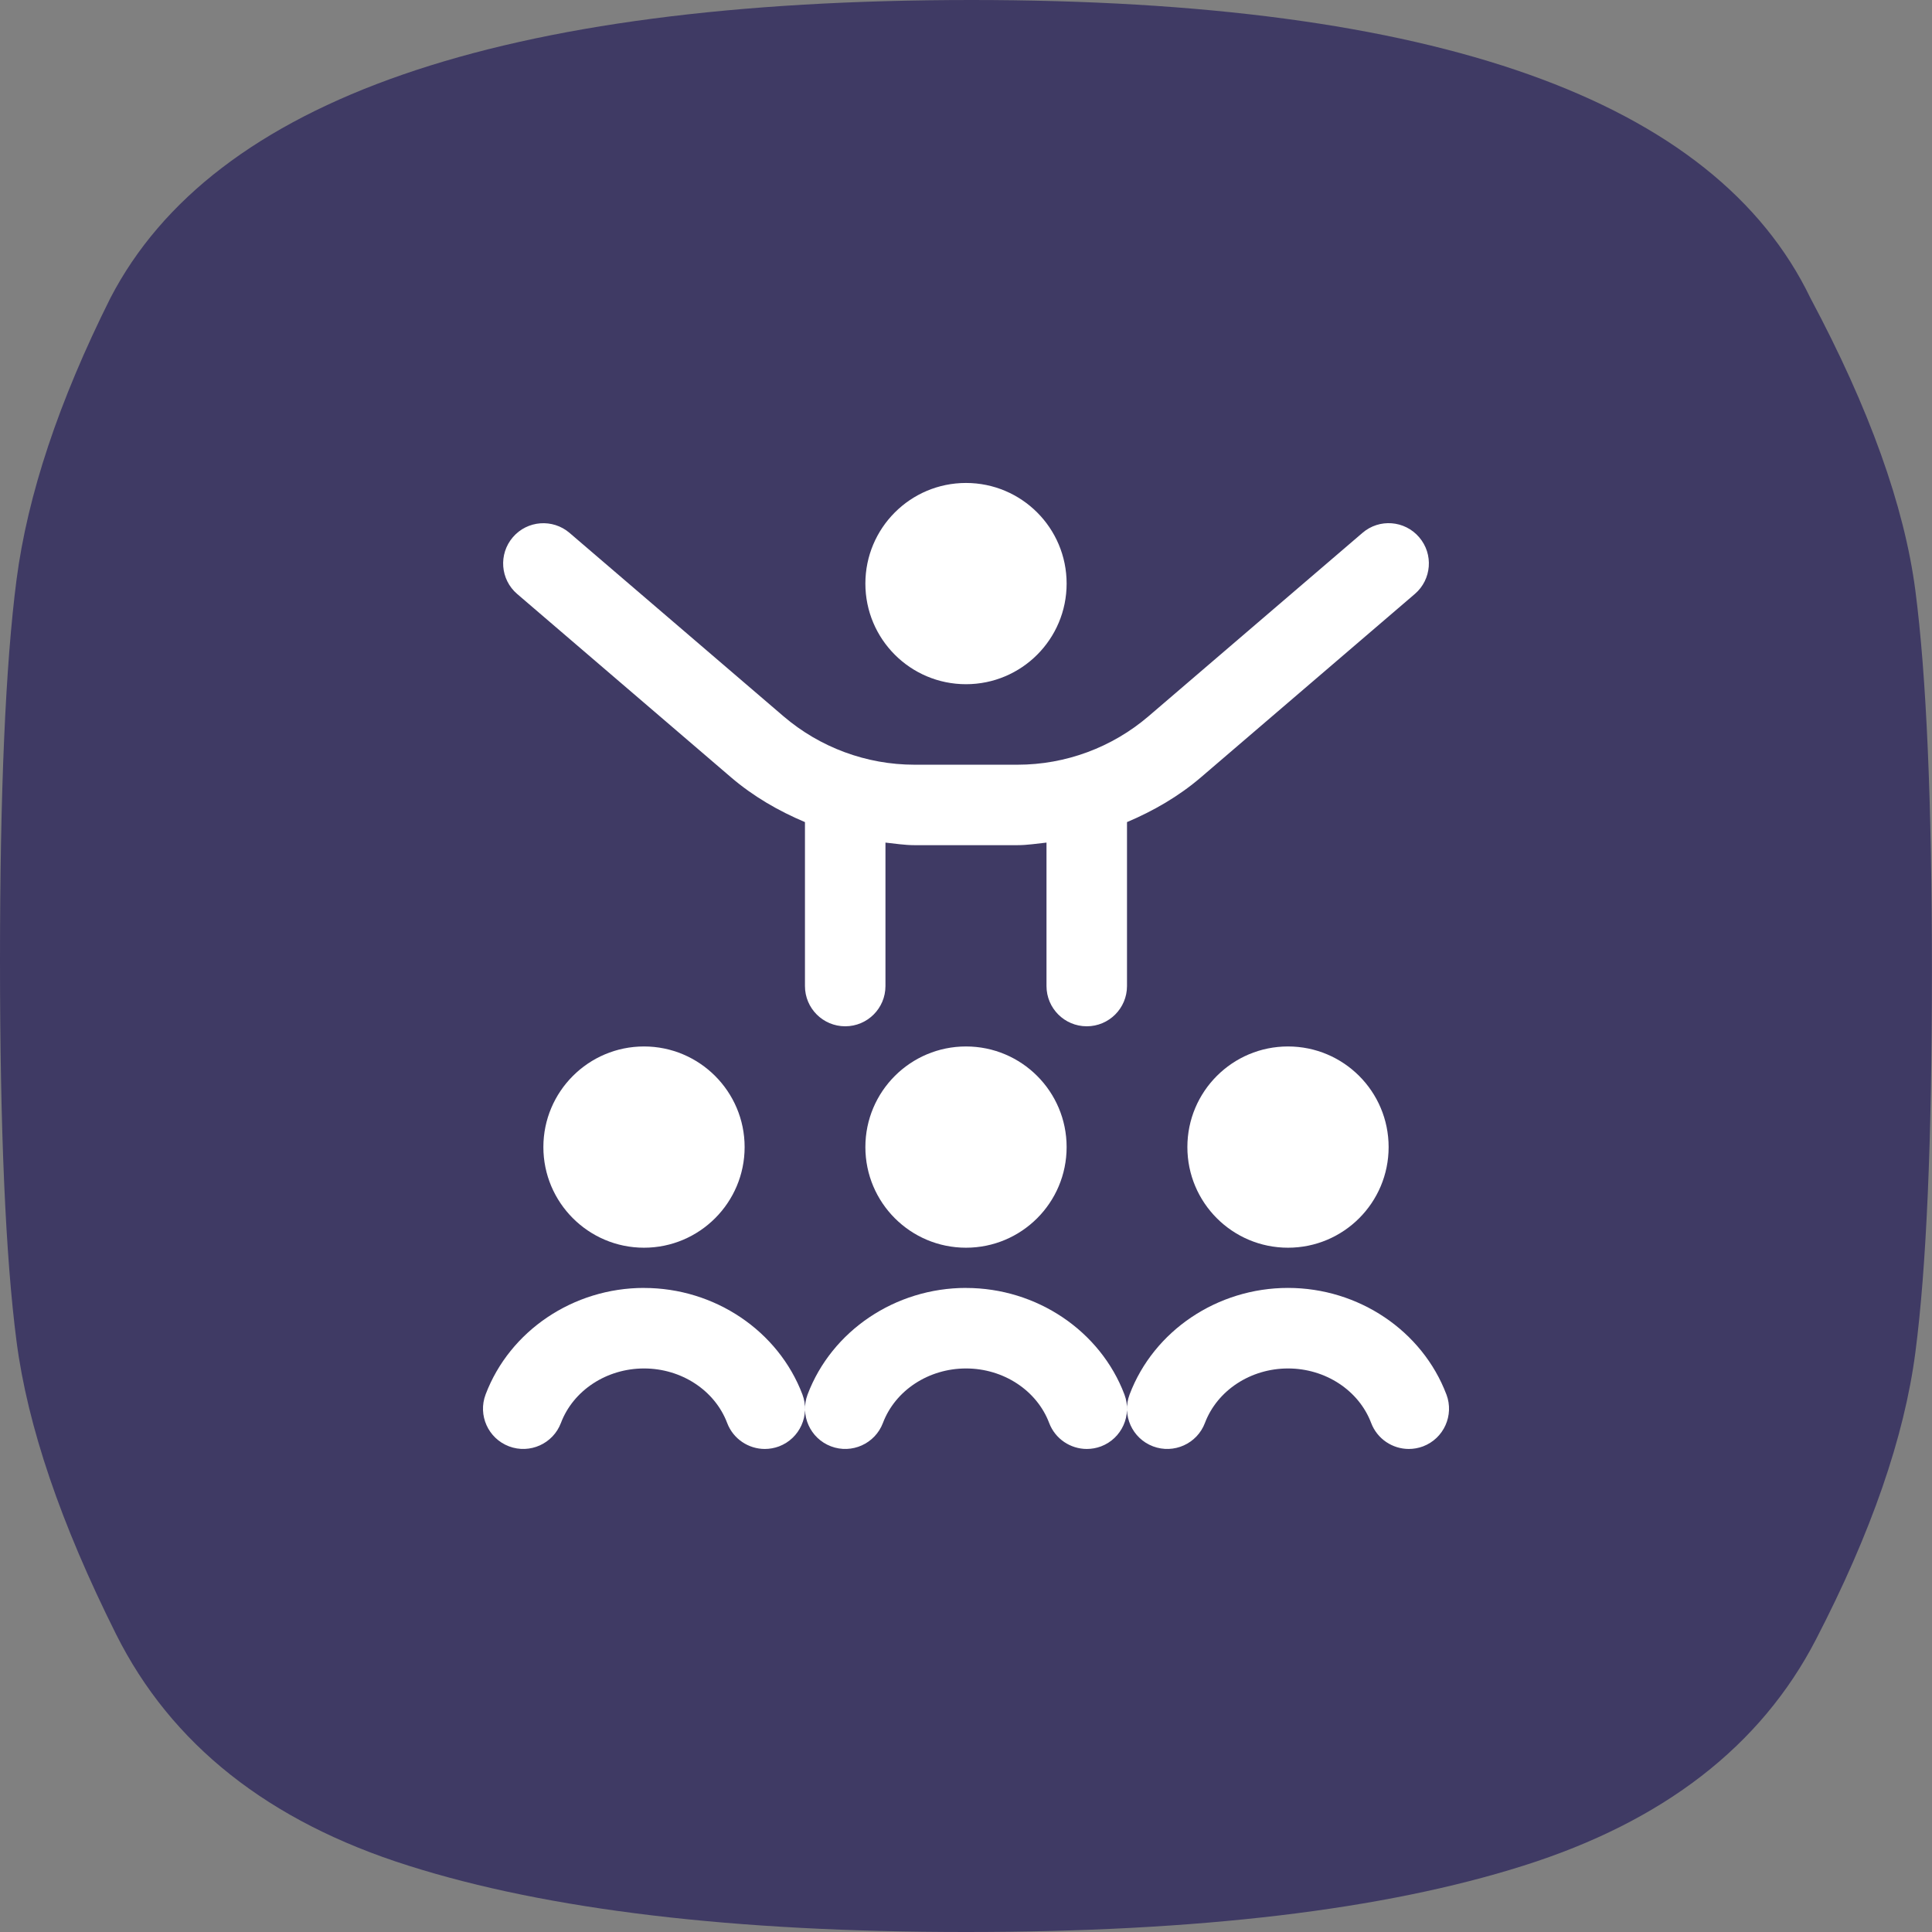 <svg width="48" height="48" viewBox="0 0 48 48" fill="none" xmlns="http://www.w3.org/2000/svg">
<rect x="0" y="0" width="48" height="48" fill="#808080" stroke="none"/>
<path d="M47.587 33.599C47.861 31.502 47.998 28.345 47.998 24.136C47.998 19.933 47.861 16.779 47.587 14.674C47.313 12.574 46.443 10.149 44.98 7.406C42.602 2.469 35.657 0 24.136 0C12.432 0 5.302 2.469 2.742 7.406C1.461 9.969 0.685 12.3 0.411 14.401C0.138 16.503 0 19.661 0 23.862C0 28.071 0.138 31.227 0.411 33.327C0.685 35.432 1.508 37.85 2.88 40.594C4.25 43.338 6.672 45.256 10.149 46.352C13.62 47.453 18.24 48 23.998 48C29.759 48 34.375 47.453 37.85 46.352C41.321 45.256 43.748 43.383 45.118 40.73C46.49 38.08 47.313 35.704 47.587 33.599Z" fill="#3F3A64"/>
<g clip-path="url(#clip0_7364_86365)">
<path d="M16 30.999C14.621 30.999 13.5 29.878 13.5 28.499C13.5 27.12 14.621 25.999 16 25.999C17.379 25.999 18.5 27.12 18.5 28.499C18.5 29.878 17.379 30.999 16 30.999ZM26.5 28.499C26.5 27.118 25.381 25.999 24 25.999C22.619 25.999 21.5 27.118 21.5 28.499C21.5 29.88 22.619 30.999 24 30.999C25.381 30.999 26.5 29.88 26.5 28.499ZM24 16.999C25.381 16.999 26.5 15.88 26.5 14.499C26.5 13.118 25.381 11.999 24 11.999C22.619 11.999 21.5 13.118 21.5 14.499C21.5 15.88 22.619 16.999 24 16.999ZM29.5 28.499C29.5 29.88 30.619 30.999 32 30.999C33.381 30.999 34.5 29.88 34.5 28.499C34.5 27.118 33.381 25.999 32 25.999C30.619 25.999 29.5 27.118 29.5 28.499ZM29.836 19.313L35.151 14.757C35.57 14.398 35.619 13.767 35.259 13.348C34.899 12.927 34.267 12.879 33.849 13.24L28.535 17.795C27.629 18.571 26.473 18.999 25.281 18.999H22.72C21.528 18.999 20.372 18.571 19.466 17.796L14.151 13.24C13.732 12.881 13.1 12.928 12.741 13.348C12.382 13.767 12.43 14.398 12.849 14.757L18.164 19.314C18.715 19.786 19.341 20.147 19.999 20.425V24.498C19.999 25.051 20.447 25.498 20.999 25.498C21.551 25.498 21.999 25.051 21.999 24.498V20.934C22.239 20.959 22.476 20.998 22.719 20.998H25.28C25.523 20.998 25.76 20.959 26 20.934V24.498C26 25.051 26.448 25.498 27 25.498C27.552 25.498 28 25.051 28 24.498V20.425C28.659 20.146 29.285 19.785 29.836 19.313ZM35.935 34.644C35.335 33.062 33.754 31.998 32 31.998C30.246 31.998 28.665 33.061 28.065 34.644C27.869 35.161 28.129 35.738 28.646 35.934C29.162 36.129 29.74 35.87 29.936 35.353C30.243 34.542 31.073 33.999 32.001 33.999C32.929 33.999 33.759 34.543 34.066 35.353C34.217 35.752 34.598 35.999 35.001 35.999C35.119 35.999 35.239 35.978 35.355 35.935C35.871 35.739 36.131 35.162 35.936 34.645L35.935 34.644ZM24 31.998C22.246 31.998 20.665 33.061 20.065 34.644C19.869 35.161 20.129 35.738 20.646 35.934C21.161 36.129 21.74 35.87 21.936 35.353C22.243 34.542 23.073 33.999 24.001 33.999C24.929 33.999 25.759 34.543 26.066 35.353C26.217 35.752 26.598 35.999 27.001 35.999C27.119 35.999 27.239 35.978 27.355 35.935C27.871 35.739 28.131 35.162 27.936 34.645C27.336 33.063 25.755 31.999 24.001 31.999L24 31.998ZM16 31.998C14.246 31.998 12.665 33.061 12.065 34.644C11.869 35.161 12.129 35.738 12.646 35.934C13.162 36.129 13.74 35.87 13.936 35.353C14.243 34.542 15.073 33.999 16.001 33.999C16.929 33.999 17.759 34.543 18.066 35.353C18.217 35.752 18.598 35.999 19.001 35.999C19.119 35.999 19.239 35.978 19.355 35.935C19.871 35.739 20.131 35.162 19.936 34.645C19.336 33.063 17.755 31.999 16.001 31.999L16 31.998Z" fill="white"/>
</g>
<defs>
<clipPath id="clip0_7364_86365">
<rect width="24" height="24" fill="white" transform="translate(12 11.999)"/>
</clipPath>
</defs>
</svg>

